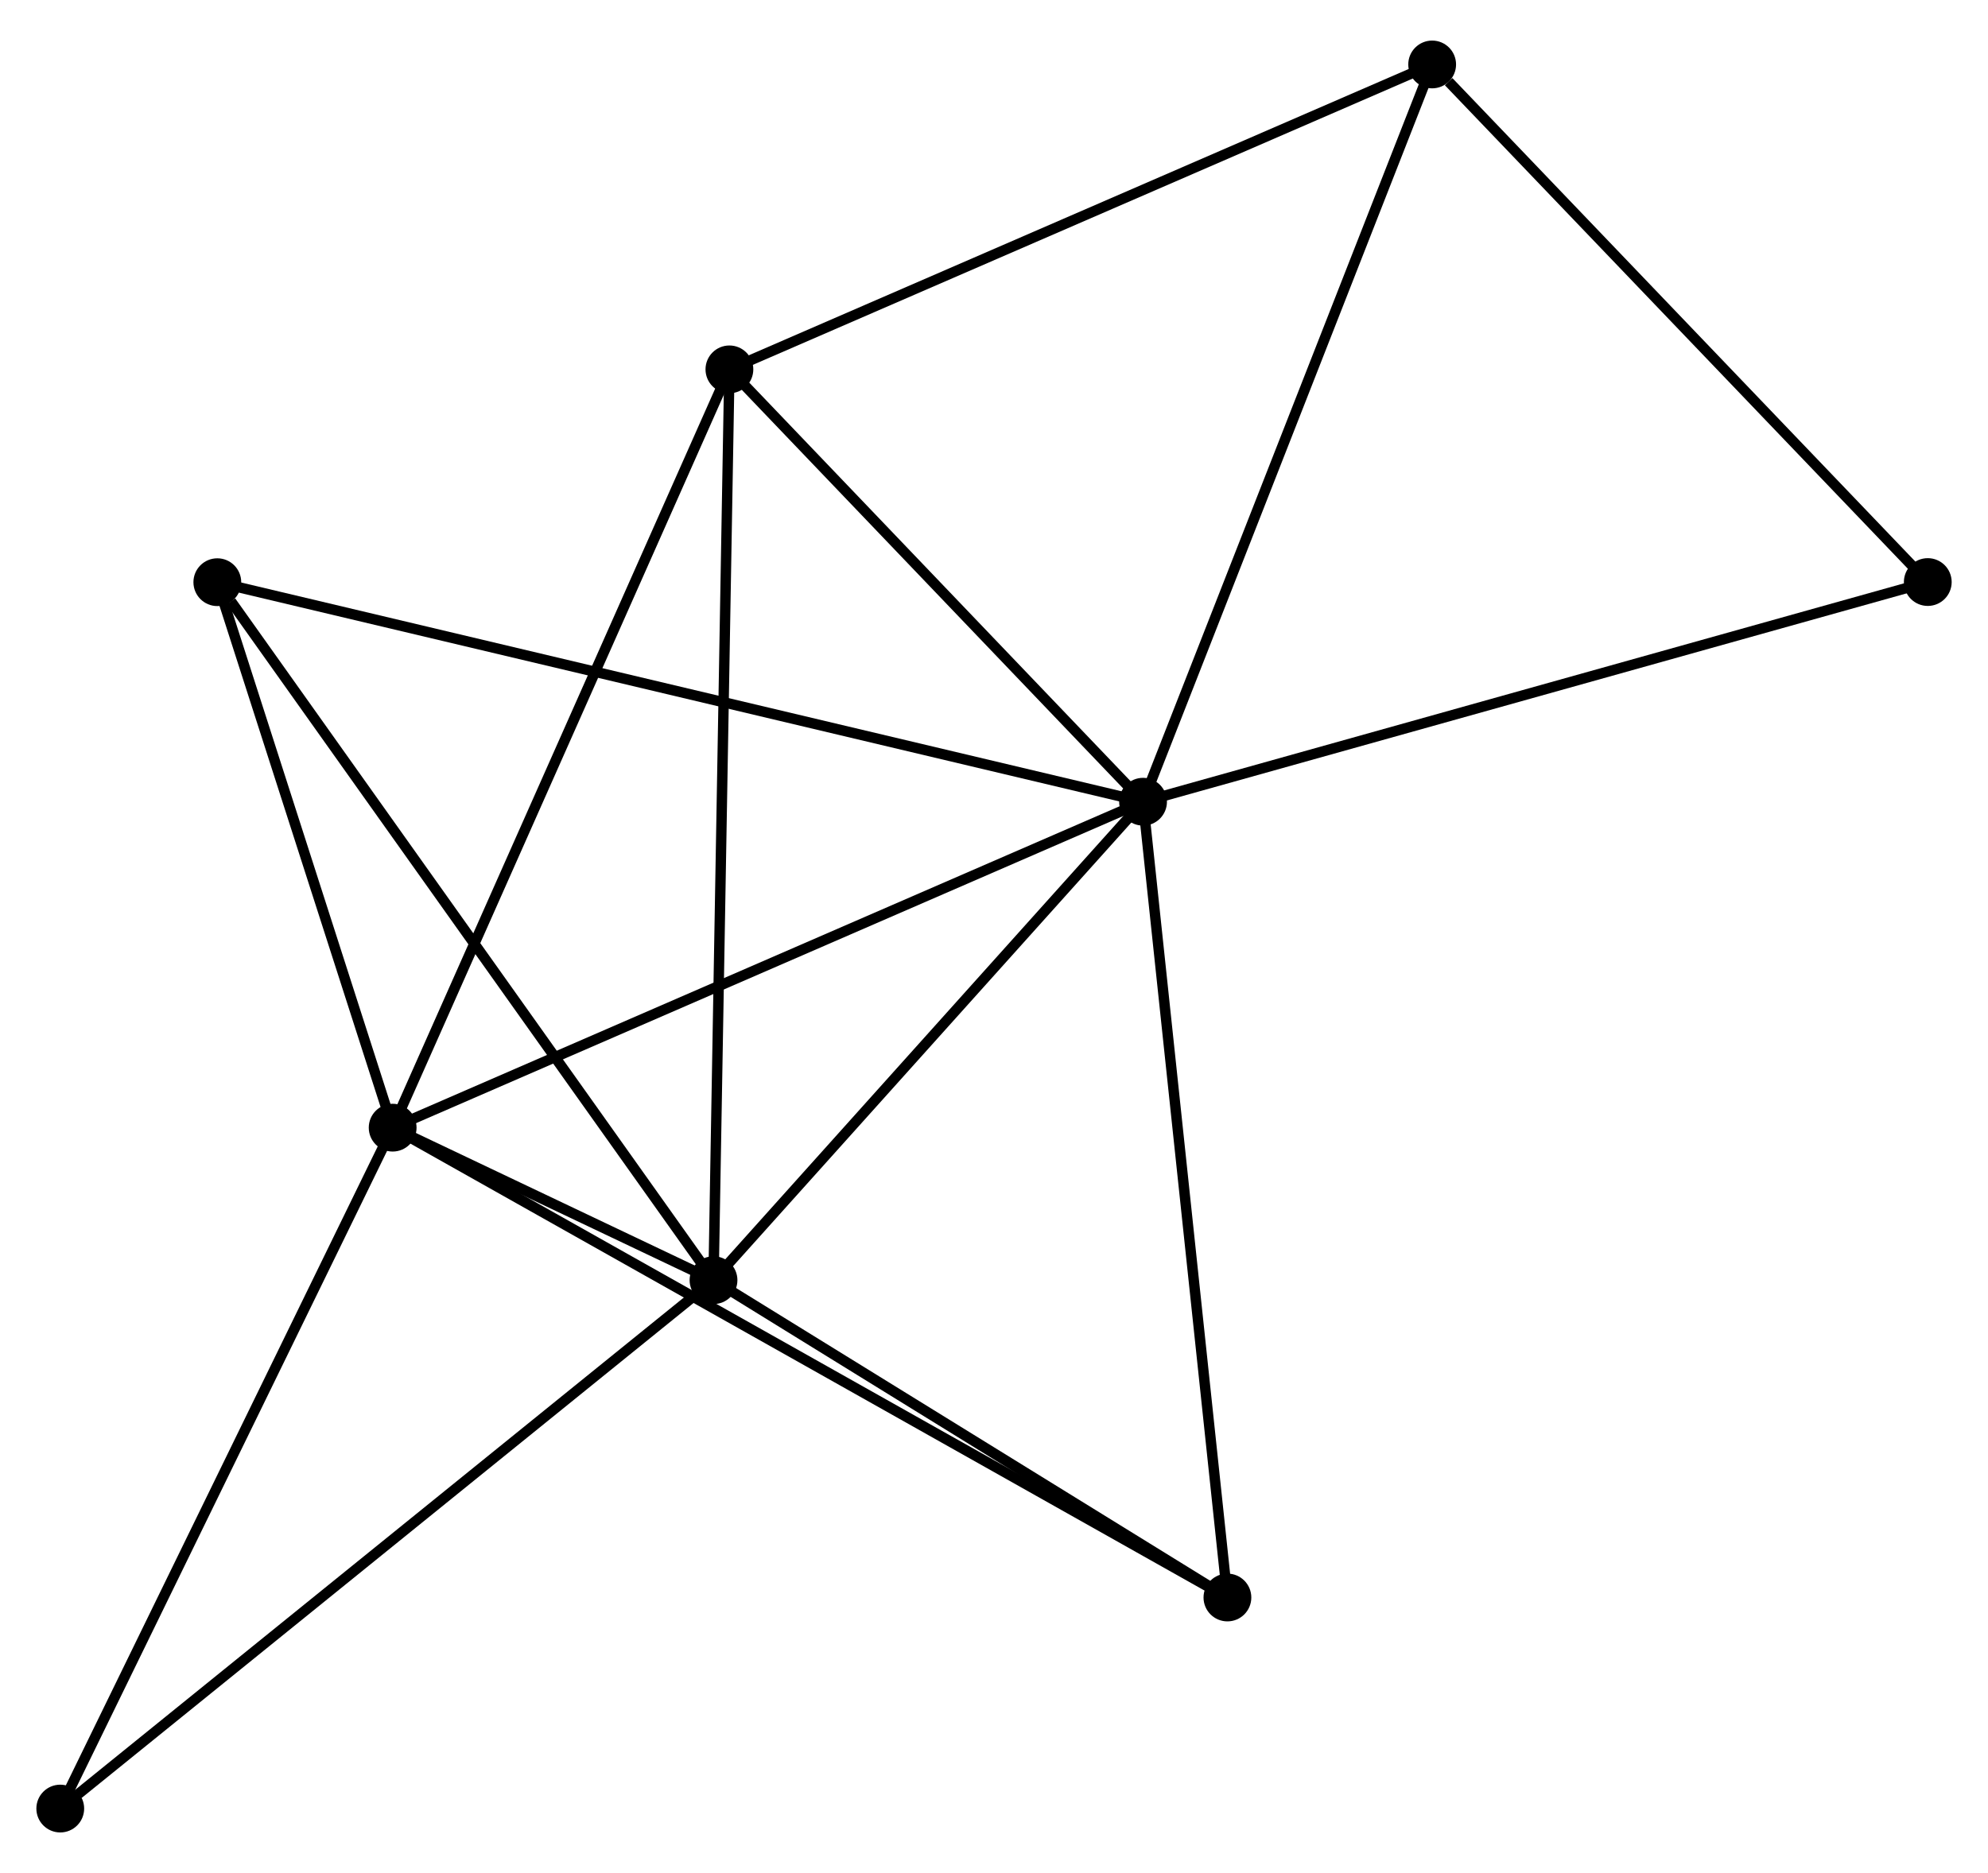 <?xml version="1.0" encoding="UTF-8" standalone="no"?>
<!DOCTYPE svg PUBLIC "-//W3C//DTD SVG 1.1//EN"
 "http://www.w3.org/Graphics/SVG/1.1/DTD/svg11.dtd">
<!-- Generated by graphviz version 2.36.0 (20140111.2315)
 -->
<!-- Title: %3 Pages: 1 -->
<svg width="191pt" height="180pt"
 viewBox="0.00 0.00 191.34 179.51" xmlns="http://www.w3.org/2000/svg" xmlns:xlink="http://www.w3.org/1999/xlink">
<g id="graph0" class="graph" transform="scale(1 1) rotate(0) translate(4 175.51)">
<title>%3</title>
<!-- 0 -->
<g id="node1" class="node"><title>0</title>
<ellipse fill="black" stroke="black" cx="106.016" cy="-98.731" rx="1.8" ry="1.8"/>
</g>
<!-- 1 -->
<g id="node2" class="node"><title>1</title>
<ellipse fill="black" stroke="black" cx="64.674" cy="-52.669" rx="1.8" ry="1.8"/>
</g>
<!-- 0&#45;&#45;1 -->
<g id="edge1" class="edge"><title>0&#45;&#45;1</title>
<path fill="none" stroke="black" d="M104.64,-97.198C98.363,-90.205 72.472,-61.357 66.097,-54.254"/>
</g>
<!-- 2 -->
<g id="node3" class="node"><title>2</title>
<ellipse fill="black" stroke="black" cx="33.792" cy="-67.352" rx="1.8" ry="1.8"/>
</g>
<!-- 0&#45;&#45;2 -->
<g id="edge2" class="edge"><title>0&#45;&#45;2</title>
<path fill="none" stroke="black" d="M104.23,-97.955C94.238,-93.614 45.344,-72.371 35.515,-68.101"/>
</g>
<!-- 3 -->
<g id="node4" class="node"><title>3</title>
<ellipse fill="black" stroke="black" cx="66.204" cy="-140.355" rx="1.8" ry="1.8"/>
</g>
<!-- 0&#45;&#45;3 -->
<g id="edge3" class="edge"><title>0&#45;&#45;3</title>
<path fill="none" stroke="black" d="M104.691,-100.116C98.647,-106.435 73.713,-132.504 67.574,-138.922"/>
</g>
<!-- 4 -->
<g id="node5" class="node"><title>4</title>
<ellipse fill="black" stroke="black" cx="133.842" cy="-169.71" rx="1.8" ry="1.8"/>
</g>
<!-- 0&#45;&#45;4 -->
<g id="edge4" class="edge"><title>0&#45;&#45;4</title>
<path fill="none" stroke="black" d="M106.703,-100.485C110.553,-110.305 129.391,-158.357 133.178,-168.017"/>
</g>
<!-- 5 -->
<g id="node6" class="node"><title>5</title>
<ellipse fill="black" stroke="black" cx="16.917" cy="-119.866" rx="1.8" ry="1.8"/>
</g>
<!-- 0&#45;&#45;5 -->
<g id="edge5" class="edge"><title>0&#45;&#45;5</title>
<path fill="none" stroke="black" d="M104.155,-99.172C92.559,-101.923 30.334,-116.683 18.768,-119.427"/>
</g>
<!-- 6 -->
<g id="node7" class="node"><title>6</title>
<ellipse fill="black" stroke="black" cx="114.136" cy="-22.12" rx="1.8" ry="1.8"/>
</g>
<!-- 0&#45;&#45;6 -->
<g id="edge6" class="edge"><title>0&#45;&#45;6</title>
<path fill="none" stroke="black" d="M106.216,-96.837C107.34,-86.238 112.837,-34.373 113.942,-23.947"/>
</g>
<!-- 8 -->
<g id="node8" class="node"><title>8</title>
<ellipse fill="black" stroke="black" cx="181.544" cy="-119.88" rx="1.8" ry="1.8"/>
</g>
<!-- 0&#45;&#45;8 -->
<g id="edge7" class="edge"><title>0&#45;&#45;8</title>
<path fill="none" stroke="black" d="M107.883,-99.253C118.332,-102.179 169.464,-116.497 179.743,-119.375"/>
</g>
<!-- 1&#45;&#45;2 -->
<g id="edge8" class="edge"><title>1&#45;&#45;2</title>
<path fill="none" stroke="black" d="M63.014,-53.458C57.702,-55.984 41.148,-63.855 35.614,-66.486"/>
</g>
<!-- 1&#45;&#45;3 -->
<g id="edge9" class="edge"><title>1&#45;&#45;3</title>
<path fill="none" stroke="black" d="M64.706,-54.5C64.905,-65.912 65.973,-127.152 66.172,-138.534"/>
</g>
<!-- 1&#45;&#45;5 -->
<g id="edge10" class="edge"><title>1&#45;&#45;5</title>
<path fill="none" stroke="black" d="M63.494,-54.33C56.944,-63.546 25.116,-108.33 18.232,-118.016"/>
</g>
<!-- 1&#45;&#45;6 -->
<g id="edge11" class="edge"><title>1&#45;&#45;6</title>
<path fill="none" stroke="black" d="M66.32,-51.652C73.83,-47.014 104.806,-27.882 112.433,-23.171"/>
</g>
<!-- 7 -->
<g id="node9" class="node"><title>7</title>
<ellipse fill="black" stroke="black" cx="1.8" cy="-1.8" rx="1.8" ry="1.8"/>
</g>
<!-- 1&#45;&#45;7 -->
<g id="edge12" class="edge"><title>1&#45;&#45;7</title>
<path fill="none" stroke="black" d="M63.12,-51.411C54.497,-44.434 12.594,-10.533 3.531,-3.2"/>
</g>
<!-- 2&#45;&#45;3 -->
<g id="edge13" class="edge"><title>2&#45;&#45;3</title>
<path fill="none" stroke="black" d="M34.593,-69.157C39.078,-79.257 61.02,-128.679 65.43,-138.614"/>
</g>
<!-- 2&#45;&#45;5 -->
<g id="edge14" class="edge"><title>2&#45;&#45;5</title>
<path fill="none" stroke="black" d="M33.231,-69.1C30.669,-77.072 20.1,-109.961 17.498,-118.058"/>
</g>
<!-- 2&#45;&#45;6 -->
<g id="edge15" class="edge"><title>2&#45;&#45;6</title>
<path fill="none" stroke="black" d="M35.47,-66.407C45.926,-60.521 102.038,-28.931 112.467,-23.059"/>
</g>
<!-- 2&#45;&#45;7 -->
<g id="edge16" class="edge"><title>2&#45;&#45;7</title>
<path fill="none" stroke="black" d="M33.001,-65.732C28.614,-56.742 7.292,-13.054 2.681,-3.604"/>
</g>
<!-- 3&#45;&#45;4 -->
<g id="edge17" class="edge"><title>3&#45;&#45;4</title>
<path fill="none" stroke="black" d="M67.876,-141.081C77.152,-145.107 122.23,-164.671 131.98,-168.902"/>
</g>
<!-- 4&#45;&#45;8 -->
<g id="edge18" class="edge"><title>4&#45;&#45;8</title>
<path fill="none" stroke="black" d="M135.429,-168.052C142.801,-160.351 173.621,-128.157 180.275,-121.206"/>
</g>
</g>
</svg>
